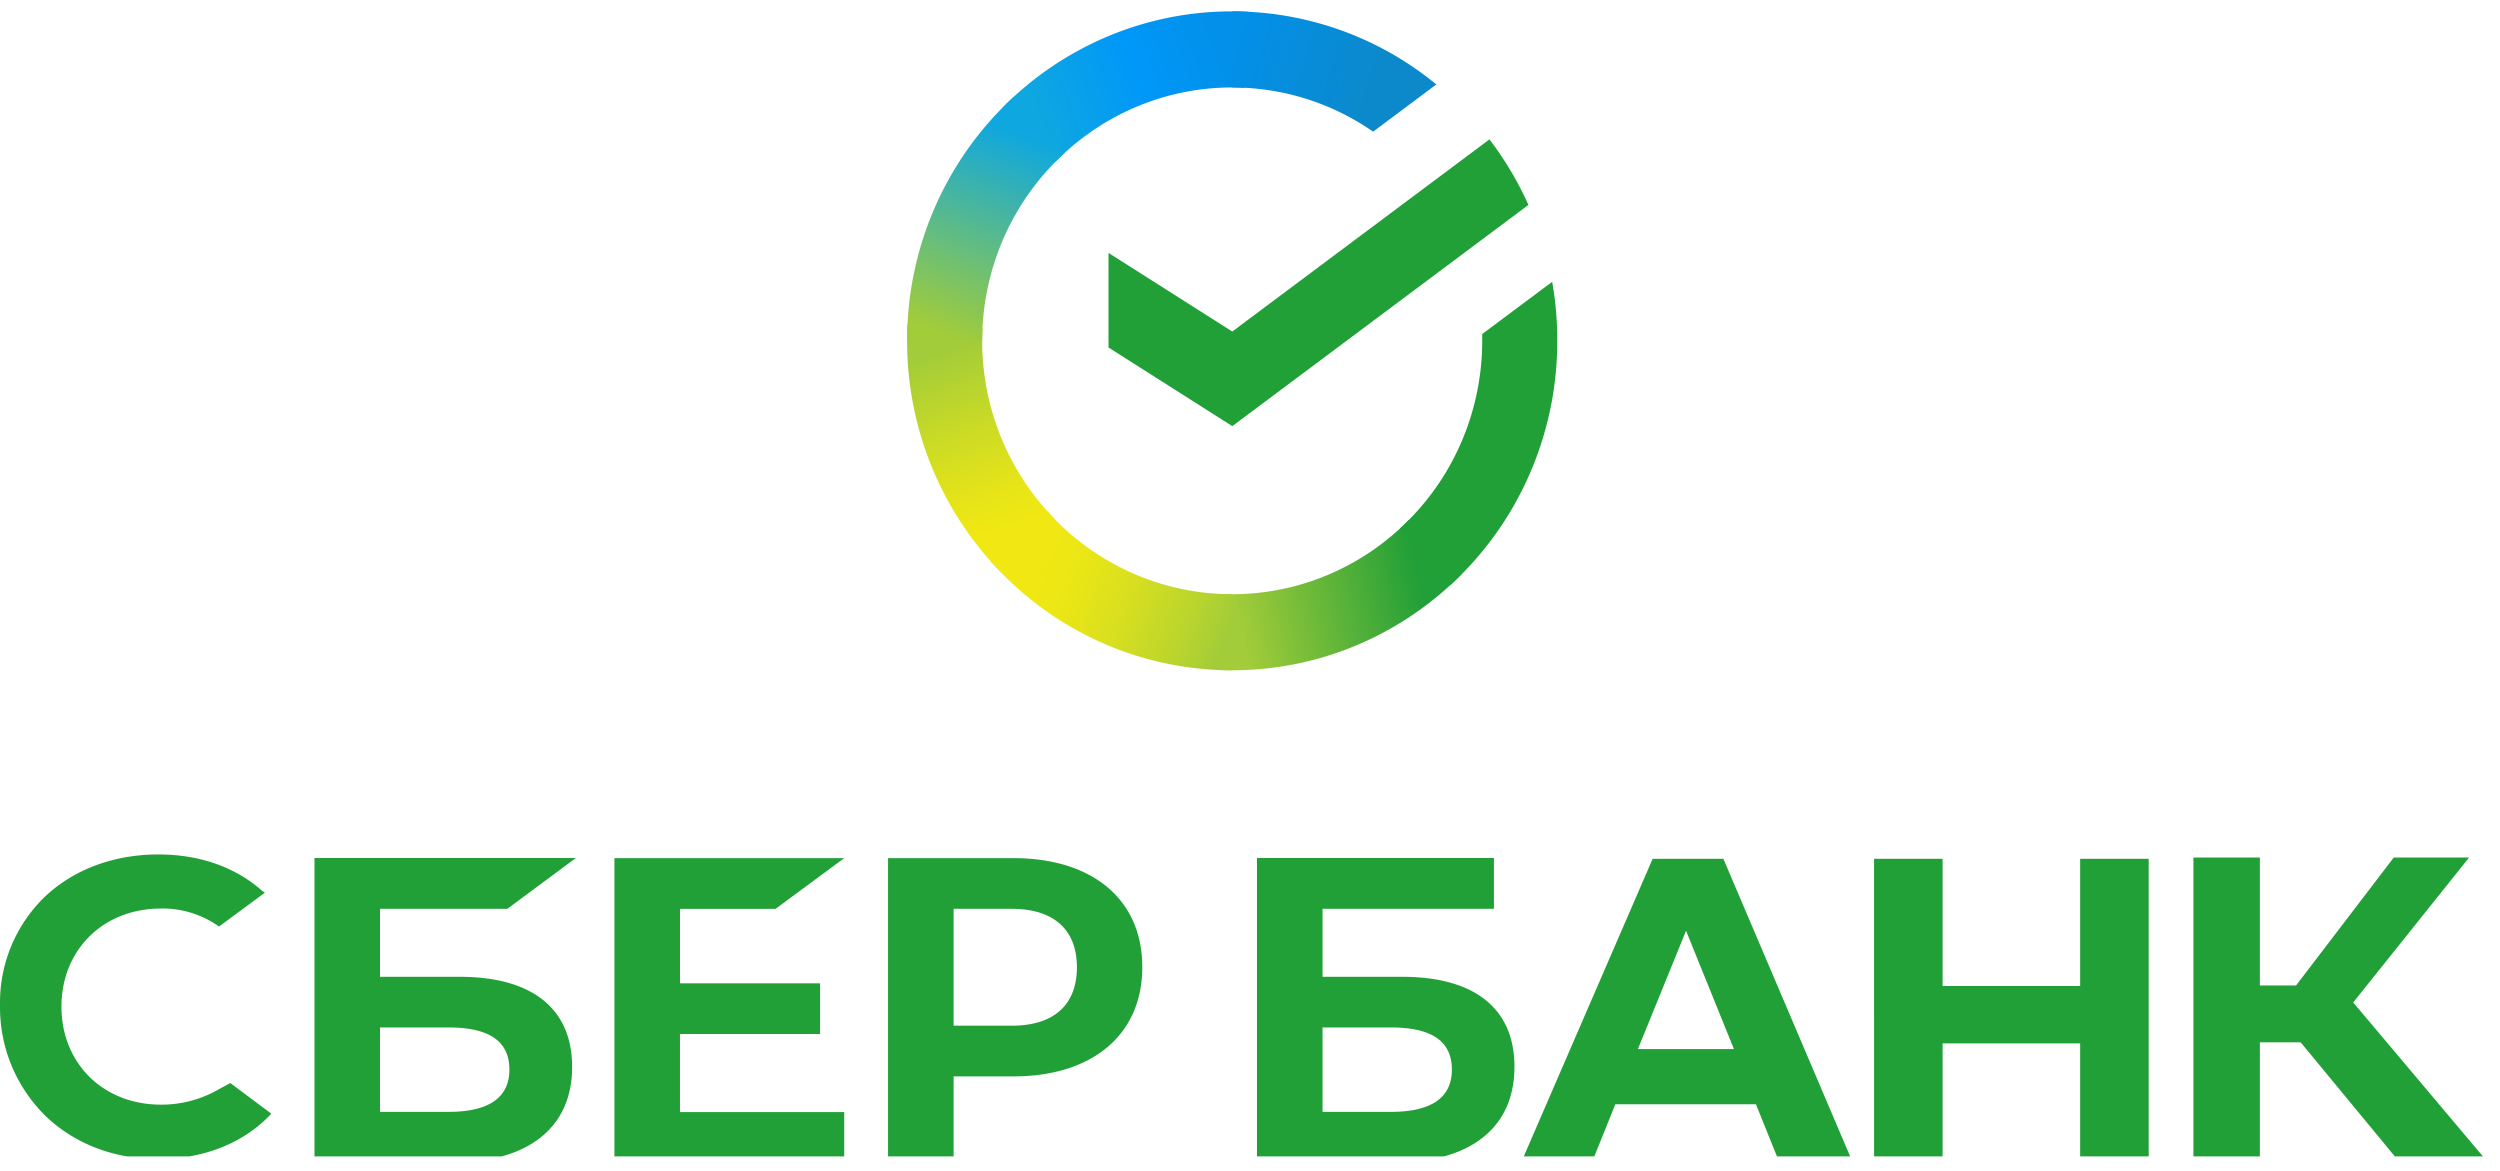 <svg width="126" height="59" fill="none" xmlns="http://www.w3.org/2000/svg"><g clip-path="url(#clip0)"><path d="M75.068 7.025a16.701 16.701 0 011.964 3.302l-14.925 11.15-6.238-3.963v-4.767l6.237 3.962 12.962-9.684z" fill="#21A038"/><path d="M49.503 17.177c0-.213.005-.426.015-.637l-3.78-.188a16.753 16.753 0 001.224 7.182 16.576 16.576 0 003.555 5.383l2.681-2.716a12.735 12.735 0 01-2.736-4.138 12.87 12.87 0 01-.96-4.886z" fill="url(#paint0_linear)"/><path d="M62.103 4.408c.211 0 .42.008.63.018L62.92.594a16.152 16.152 0 00-7.09 1.24 16.329 16.329 0 00-5.314 3.603l2.681 2.717a12.545 12.545 0 014.084-2.774 12.41 12.41 0 014.821-.972z" fill="url(#paint1_linear)"/><path d="M62.103 29.948c-.211 0-.42 0-.63-.017l-.19 3.83a16.14 16.14 0 007.088-1.24 16.318 16.318 0 005.312-3.602l-2.676-2.716a12.553 12.553 0 01-4.084 2.772 12.415 12.415 0 01-4.82.973z" fill="url(#paint2_linear)"/><path d="M69.205 6.636l3.186-2.38A16.176 16.176 0 0062.098.574v3.835a12.42 12.42 0 017.107 2.228z" fill="url(#paint3_linear)"/><path d="M78.487 17.177a16.93 16.93 0 00-.257-2.975l-3.527 2.634v.341a12.88 12.88 0 01-1.083 5.18 12.729 12.729 0 01-3.068 4.285l2.544 2.849a16.553 16.553 0 003.987-5.576 16.751 16.751 0 001.404-6.738z" fill="#21A038"/><path d="M62.103 29.947c-1.76 0-3.502-.373-5.11-1.098a12.583 12.583 0 01-4.23-3.108l-2.81 2.576a16.352 16.352 0 005.502 4.041 16.156 16.156 0 006.648 1.424v-3.835z" fill="url(#paint4_linear)"/><path d="M53.654 7.713L51.11 4.864a16.554 16.554 0 00-3.988 5.576 16.75 16.75 0 00-1.405 6.737h3.785a12.9 12.9 0 011.083-5.179c.715-1.63 1.76-3.09 3.068-4.285z" fill="url(#paint5_linear)"/><path d="M39.088 45.806l3.46-2.555H30.966v15.351h11.582v-2.555h-8.277v-3.932h7.061v-2.554h-7.06v-3.755h4.816zm-15.915 3.425h-4.02v-3.427h6.417l3.458-2.562H15.85v15.351h6.899c3.867 0 6.087-1.756 6.087-4.82 0-2.93-2.01-4.542-5.662-4.542zm-.574 6.807h-3.447v-4.254H22.6c2.092 0 3.073.713 3.073 2.127 0 1.414-1.044 2.127-3.073 2.127zm28.463-12.789h-6.304v15.35h3.304v-4.348h3c4.023 0 6.51-2.12 6.51-5.51 0-3.388-2.487-5.492-6.51-5.492zm-.07 8.445h-2.93v-5.889h2.93c2.116 0 3.284 1.047 3.284 2.946 0 1.9-1.168 2.944-3.283 2.944zM10.89 54.977a5.76 5.76 0 01-2.78.697c-2.906 0-5.013-2.078-5.013-4.94 0-2.861 2.107-4.944 5.013-4.944a4.905 4.905 0 012.928.908l2.311-1.705-.156-.112c-1.349-1.188-3.15-1.817-5.213-1.817-2.236 0-4.265.754-5.713 2.126a7.414 7.414 0 00-2.266 5.467 7.674 7.674 0 002.253 5.547c1.455 1.426 3.478 2.212 5.7 2.212 2.32 0 4.348-.811 5.721-2.287l-2.069-1.545-.716.393zm59.786-5.746h-4.02v-3.427h8.638v-2.562H63.351v15.351h6.89c3.867 0 6.087-1.756 6.087-4.82.01-2.93-2-4.542-5.652-4.542zm-.574 6.807h-3.446v-4.254h3.446c2.091 0 3.072.713 3.072 2.127 0 1.414-1.035 2.127-3.072 2.127zm43.796 2.533h-3.35v-15.35h3.35v6.447h1.823l4.924-6.448h3.797l-5.84 7.303 6.781 8.048h-4.445l-4.984-6.037h-2.056v6.037zM88.5 55.654h-7.087l-1.201 2.98h-3.566l6.647-15.35h3.565l6.539 15.35H89.7l-1.201-2.98zm-1.11-2.782l-2.413-5.962-2.426 5.962h4.839zm10.517-9.588v6.41h6.933v-6.41h3.454v15.35h-3.454v-6.048h-6.933v6.049h-3.454V43.284h3.454z" fill="#21A038"/></g><defs><linearGradient id="paint0_linear" x1="51.282" y1="28.439" x2="47.047" y2="16.358" gradientUnits="userSpaceOnUse"><stop offset=".14" stop-color="#F1E813"/><stop offset=".3" stop-color="#E6E418"/><stop offset=".58" stop-color="#C9DA26"/><stop offset=".89" stop-color="#A2CC39"/></linearGradient><linearGradient id="paint1_linear" x1="51.597" y1="6.115" x2="62.285" y2="2.096" gradientUnits="userSpaceOnUse"><stop offset=".06" stop-color="#0FA7DF"/><stop offset=".54" stop-color="#0098F8"/><stop offset=".92" stop-color="#0290EA"/></linearGradient><linearGradient id="paint2_linear" x1="61.034" y1="31.468" x2="73.095" y2="28.779" gradientUnits="userSpaceOnUse"><stop offset=".12" stop-color="#A2CC39"/><stop offset=".28" stop-color="#86C239"/><stop offset=".87" stop-color="#219F38"/></linearGradient><linearGradient id="paint3_linear" x1="61.31" y1="1.857" x2="71.632" y2="5" gradientUnits="userSpaceOnUse"><stop offset=".06" stop-color="#0290EA"/><stop offset=".79" stop-color="#0C89CA"/></linearGradient><linearGradient id="paint4_linear" x1="50.903" y1="27.851" x2="62.148" y2="31.998" gradientUnits="userSpaceOnUse"><stop offset=".13" stop-color="#F1E813"/><stop offset=".3" stop-color="#EAE616"/><stop offset=".53" stop-color="#D8DF1F"/><stop offset=".8" stop-color="#BAD52D"/><stop offset=".98" stop-color="#A2CC39"/></linearGradient><linearGradient id="paint5_linear" x1="47.128" y1="17.642" x2="51.733" y2="5.821" gradientUnits="userSpaceOnUse"><stop offset=".07" stop-color="#A2CC39"/><stop offset=".26" stop-color="#81C45E"/><stop offset=".92" stop-color="#0FA7DF"/></linearGradient><clipPath id="clip0"><path fill="#fff" transform="translate(0 .573)" d="M0 0h125.161v57.709H0z"/></clipPath></defs></svg>